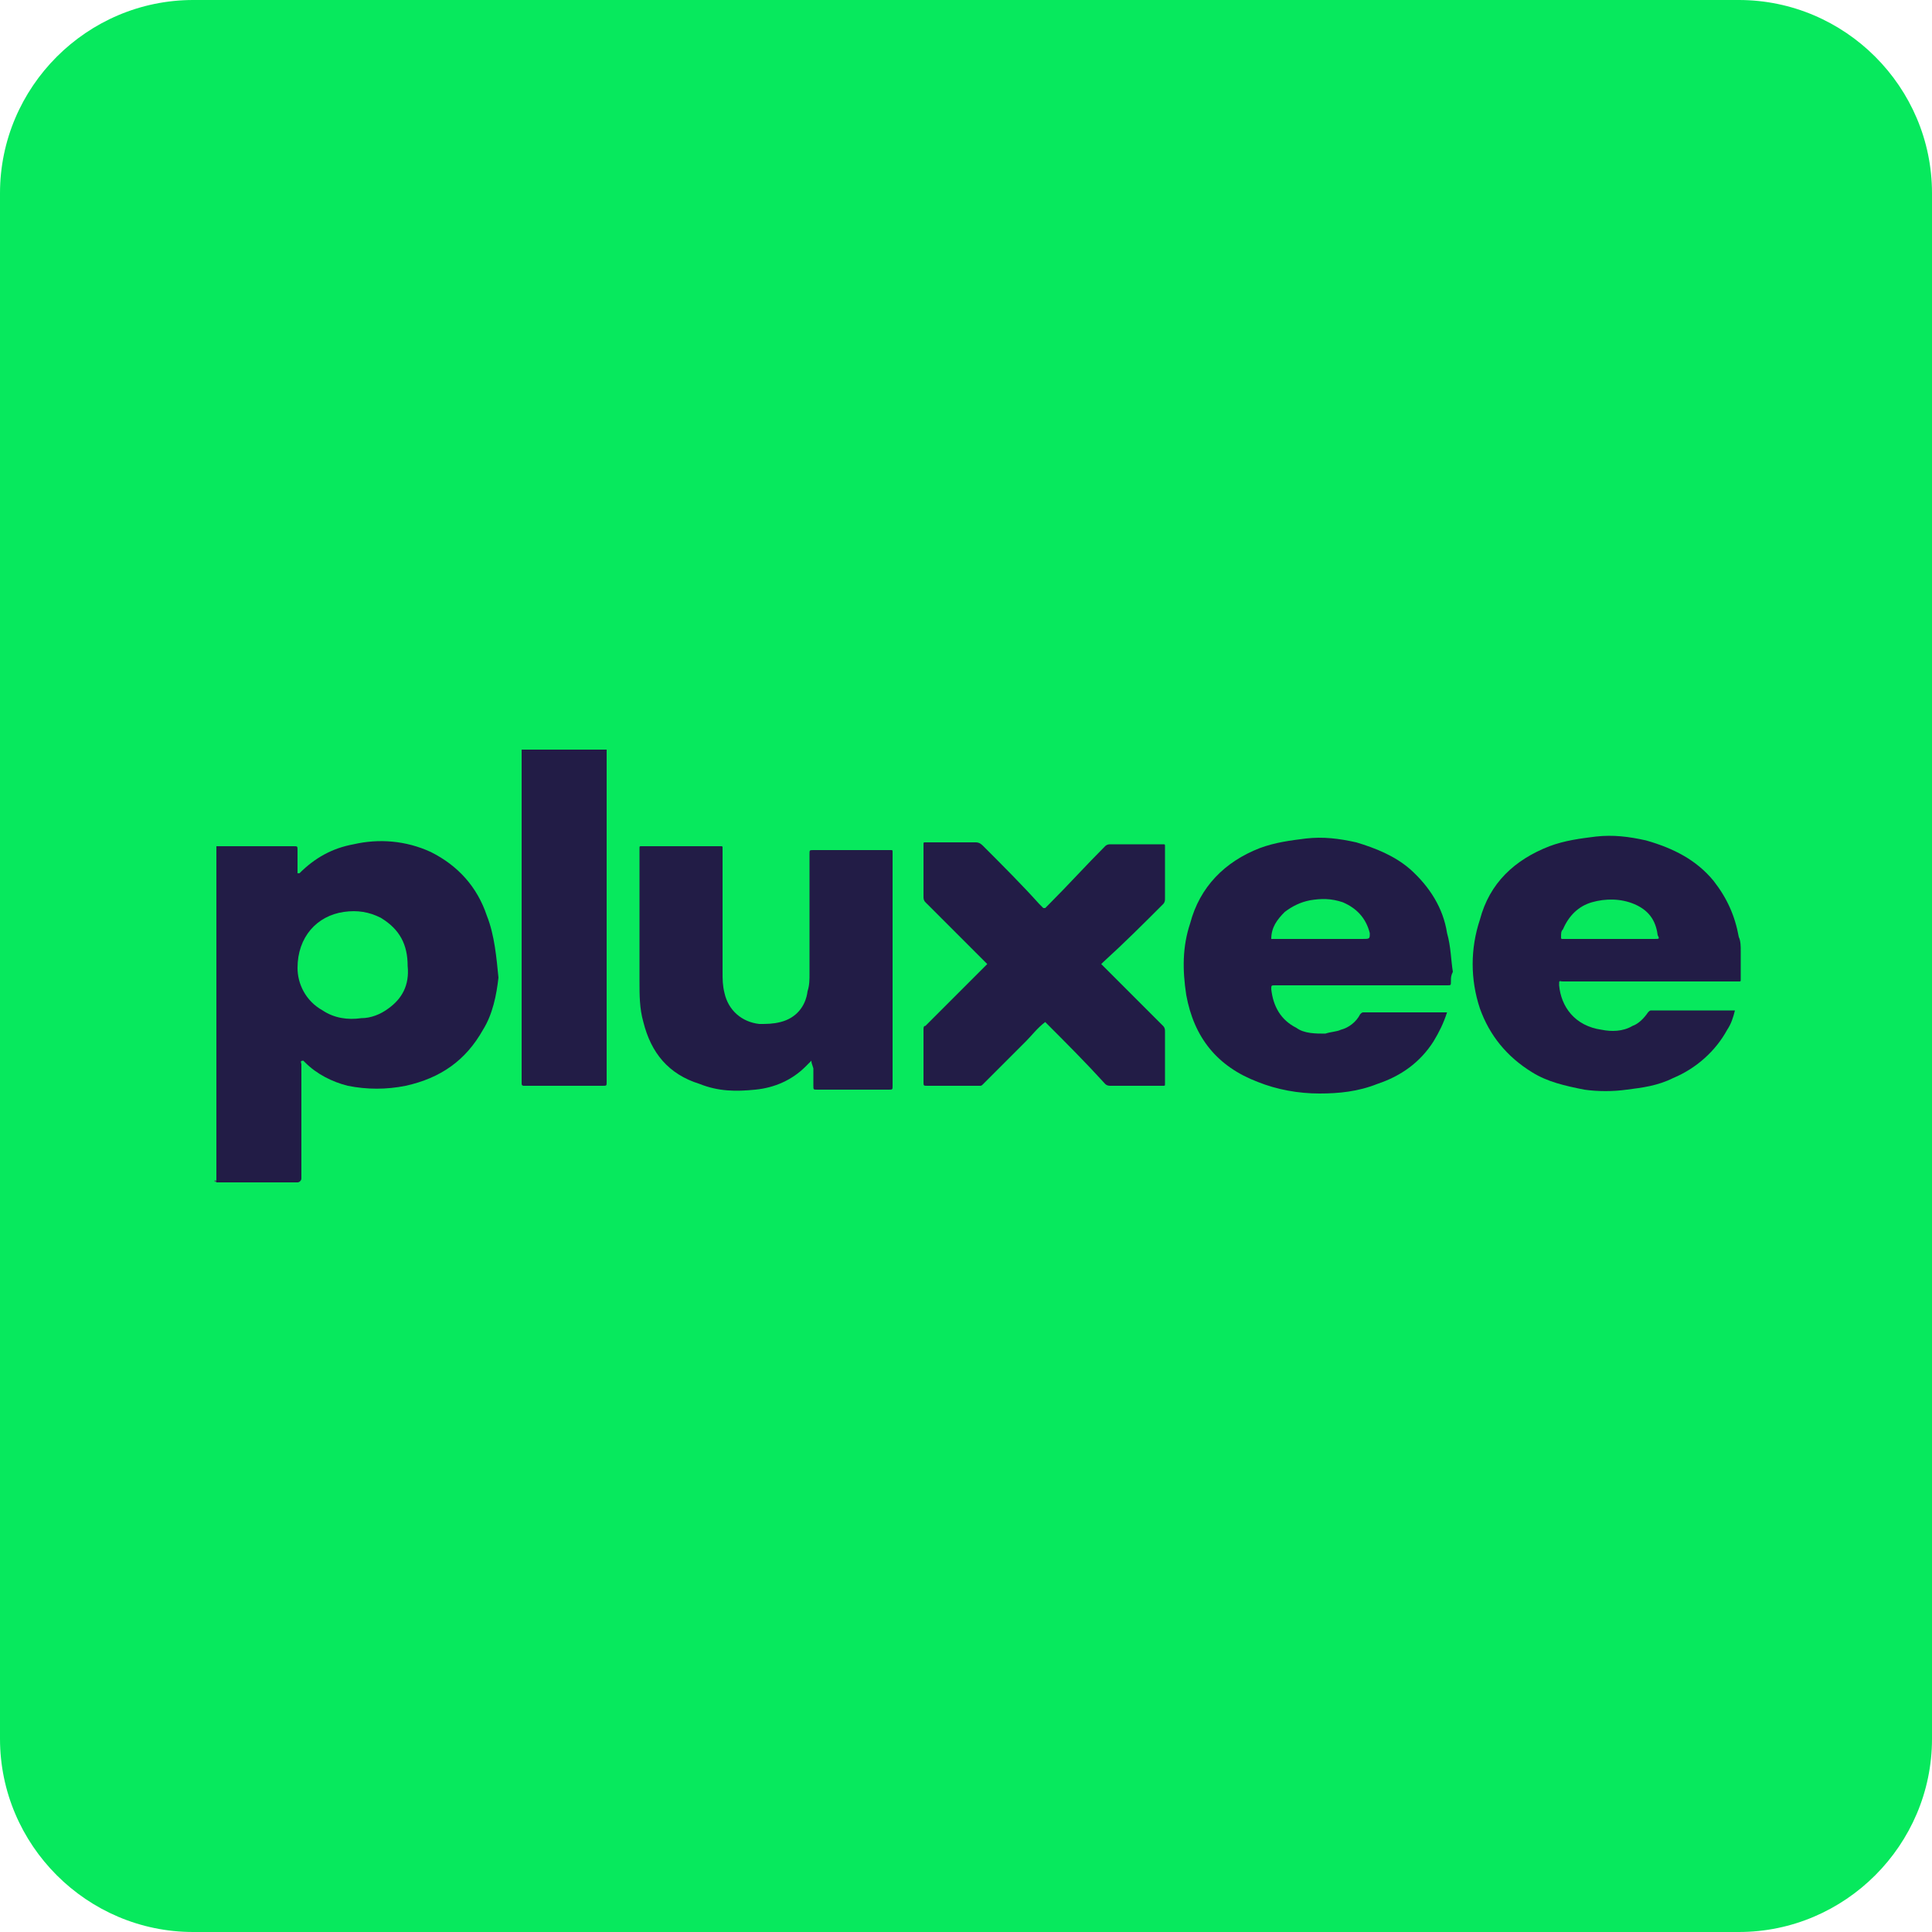<?xml version="1.0" encoding="utf-8"?>
<!-- Generator: Adobe Illustrator 28.3.0, SVG Export Plug-In . SVG Version: 6.00 Build 0)  -->
<svg version="1.1" id="Laag_1" xmlns="http://www.w3.org/2000/svg" xmlns:xlink="http://www.w3.org/1999/xlink" x="0px" y="0px"
	 viewBox="0 0 100 100" style="enable-background:new 0 0 100 100;" xml:space="preserve">
<style type="text/css">
	.st0{fill:#07E95D;}
	.st1{fill:#221C46;}
	.st2{fill:#464164;}
</style>
<g>
	<path class="st0" d="M90,100H10c-5.5,0-10-4.5-10-10V10C0,4.5,4.5,0,10,0h80c5.5,0,10,4.5,10,10v80C100,95.5,95.5,100,90,100z"/>
</g>
<g>
	<path class="st1" d="M31.4,38.8c0,0.1,0,0.2,0,0.2c0,5.6,0,11.3,0,16.9c0,0,0,0.1,0,0.1c0,0.2,0,0.2-0.2,0.2c-1.3,0-2.7,0-4,0
		c0,0-0.1,0-0.1,0c0,0-0.1,0-0.1-0.1c0,0,0-0.1,0-0.1c0-5.7,0-11.3,0-17c0-0.1,0-0.1,0-0.2C28.5,38.8,29.9,38.8,31.4,38.8z"/>
	<path class="st2" d="M11.1,61.1c1.4,0,2.7,0,4.1,0c0.2,0,0.2,0,0.2-0.2c0-1.9,0-3.8,0-5.8c0-0.1,0-0.1,0-0.2c0,0,0,0,0.1,0
		c-0.1,0.1,0,0.1,0,0.2c0,1.9,0,3.8,0,5.7c0,0.1,0,0.2,0,0.3c-1.4,0-2.8,0-4.2,0C11.2,61.2,11.1,61.2,11.1,61.1z"/>
	<path class="st1" d="M42,54.9c-0.1,0.1-0.2,0.2-0.3,0.3c-0.7,0.7-1.6,1.1-2.6,1.2c-1,0.1-1.9,0.1-2.9-0.3c-1.6-0.5-2.5-1.6-2.9-3.2
		c-0.2-0.7-0.2-1.4-0.2-2.1c0-2.3,0-4.5,0-6.8c0,0,0-0.1,0-0.1c0-0.1,0-0.1,0.1-0.1c0,0,0.1,0,0.1,0c1.3,0,2.6,0,3.9,0
		c0,0,0.1,0,0.1,0c0.1,0,0.1,0,0.1,0.1c0,0.1,0,0.1,0,0.2c0,2.1,0,4.1,0,6.2c0,0.4,0,0.7,0.1,1.1c0.2,0.9,0.9,1.5,1.8,1.6
		c0.4,0,0.7,0,1.1-0.1c0.8-0.2,1.3-0.8,1.4-1.6c0.1-0.3,0.1-0.6,0.1-0.9c0-2.1,0-4.2,0-6.2c0-0.2,0-0.2,0.2-0.2c1.3,0,2.6,0,3.9,0
		c0,0,0.1,0,0.1,0c0.1,0,0.1,0,0.1,0.1c0,0,0,0.1,0,0.1c0,4,0,8,0,12c0,0.2,0,0.2-0.2,0.2c-1.2,0-2.5,0-3.7,0c0,0,0,0,0,0
		c-0.2,0-0.2,0-0.2-0.2c0-0.3,0-0.6,0-0.9C42,55,42,55,42,54.9z"/>
	<path class="st1" d="M54.1,52.9c-0.4,0.3-0.7,0.7-1,1c-0.7,0.7-1.5,1.5-2.2,2.2c-0.1,0.1-0.1,0.1-0.2,0.1c-0.9,0-1.8,0-2.7,0
		c-0.2,0-0.2,0-0.2-0.2c0-0.9,0-1.8,0-2.7c0-0.1,0-0.2,0.1-0.2c1-1,2-2,3-3c0.1-0.1,0.1-0.1,0.2-0.2c-0.2-0.2-0.4-0.4-0.6-0.6
		c-0.9-0.9-1.7-1.7-2.6-2.6c-0.1-0.1-0.1-0.2-0.1-0.3c0-0.9,0-1.7,0-2.6c0,0,0-0.1,0-0.1c0-0.1,0-0.1,0.1-0.1c0,0,0.1,0,0.1,0
		c0.8,0,1.7,0,2.5,0c0.2,0,0.3,0.1,0.4,0.2c1,1,2,2,2.9,3C54,47,54,47,54,47c0,0,0.1,0,0.1,0c0.1-0.1,0.1-0.1,0.2-0.2
		c1-1,1.9-2,2.9-3c0.1-0.1,0.2-0.1,0.3-0.1c0.9,0,1.8,0,2.6,0c0,0,0.1,0,0.1,0c0.1,0,0.1,0,0.1,0.1c0,0,0,0.1,0,0.1
		c0,0.9,0,1.7,0,2.6c0,0.1,0,0.2-0.1,0.3c-1,1-2,2-3.1,3c0,0-0.1,0.1-0.1,0.1c0.2,0.2,0.4,0.4,0.6,0.6c0.9,0.9,1.7,1.7,2.6,2.6
		c0.1,0.1,0.1,0.2,0.1,0.3c0,0.9,0,1.7,0,2.6c0,0,0,0.1,0,0.1c0,0.1,0,0.1-0.1,0.1c0,0-0.1,0-0.1,0c-0.9,0-1.7,0-2.6,0
		c-0.1,0-0.2,0-0.3-0.1C56.2,55,55.2,54,54.1,52.9C54.1,52.9,54.1,52.9,54.1,52.9z"/>
	<path class="st1" d="M25.2,47.4c-0.5-1.5-1.5-2.6-2.9-3.3c-1.3-0.6-2.7-0.7-4-0.4c-1.1,0.2-2,0.7-2.8,1.5c0,0,0,0-0.1,0
		c0,0,0-0.1,0-0.1c0-0.4,0-0.7,0-1.1c0-0.2,0-0.2-0.2-0.2c-1.1,0-3.2,0-3.2,0c-0.3,0-0.5,0-0.8,0c0,5.8,0,11.6,0,17.4
		c0,0,0.1,0,0.1,0c1.4,0,2.7,0,4.1,0c0.1,0,0.2-0.1,0.2-0.2c0-0.7,0-1.3,0-2c0-1.3,0-2.6,0-3.9c0-0.1-0.1-0.2,0.1-0.2
		c0,0,0,0,0.1,0.1c0.6,0.6,1.4,1,2.2,1.2c1,0.2,2,0.2,3,0c1.8-0.4,3.1-1.3,4-2.9c0.5-0.8,0.7-1.8,0.8-2.7
		C25.7,49.6,25.6,48.4,25.2,47.4z M20.1,52.2c-0.4,0.3-0.9,0.5-1.4,0.5c-0.7,0.1-1.4,0-2-0.4c-0.9-0.5-1.3-1.4-1.3-2.2
		c0-1.6,1-2.7,2.4-2.9c0.7-0.1,1.3,0,1.9,0.3c1,0.6,1.4,1.4,1.4,2.5C21.2,51,20.8,51.7,20.1,52.2z"/>
	<path class="st1" d="M74.9,48.3C74.7,47,74,45.9,73,45c-0.8-0.7-1.8-1.1-2.8-1.4c-0.9-0.2-1.7-0.3-2.6-0.2
		c-0.8,0.1-1.6,0.2-2.4,0.5c-1.8,0.7-3.1,2-3.6,3.9c-0.4,1.2-0.4,2.4-0.2,3.7c0.4,2.2,1.6,3.7,3.7,4.5c1,0.4,2.1,0.6,3.2,0.6
		c1,0,2-0.1,3-0.5c1.2-0.4,2.2-1.1,2.9-2.2c0.3-0.5,0.5-0.9,0.7-1.5c0,0-0.1,0-0.1,0c-1.4,0-2.8,0-4.2,0c-0.1,0-0.1,0-0.2,0.1
		c-0.2,0.4-0.6,0.7-1,0.8c-0.2,0.1-0.5,0.1-0.8,0.2c-0.5,0-1.1,0-1.5-0.3c-0.8-0.4-1.2-1.1-1.3-2c0-0.2,0-0.2,0.2-0.2
		c2.9,0,5.9,0,8.8,0c0,0,0.1,0,0.1,0c0.2,0,0.2,0,0.2-0.2c0-0.2,0-0.3,0.1-0.5C75.1,49.7,75.1,49,74.9,48.3z M70.5,48.6
		c-1.5,0-3,0-4.5,0c-0.1,0-0.1,0-0.2,0c0-0.6,0.3-1,0.7-1.4c0.4-0.3,0.8-0.5,1.3-0.6c0.6-0.1,1.1-0.1,1.7,0.1
		c0.7,0.3,1.2,0.8,1.4,1.6C70.9,48.6,70.9,48.6,70.5,48.6z"/>
	<path class="st1" d="M90.1,50.1c0-0.1,0-0.3,0-0.4c0-0.1,0-0.1,0-0.2c0,0,0-0.1,0-0.1c0-0.1,0-0.1,0-0.2c0-0.2,0-0.5-0.1-0.7
		c-0.2-1.1-0.6-2-1.3-2.9c-0.9-1.1-2.1-1.7-3.5-2.1c-0.9-0.2-1.7-0.3-2.6-0.2c-0.8,0.1-1.6,0.2-2.4,0.5c-1.8,0.7-3.1,1.9-3.6,3.8
		c-0.5,1.5-0.5,3.1,0,4.6c0.5,1.4,1.4,2.5,2.7,3.3c0.8,0.5,1.7,0.7,2.7,0.9c0.7,0.1,1.5,0.1,2.2,0c0.8-0.1,1.6-0.2,2.4-0.6
		c1.2-0.5,2.2-1.4,2.8-2.5c0.2-0.3,0.3-0.6,0.4-1c0,0-0.1,0-0.1,0c-1.4,0-2.8,0-4.2,0c-0.1,0-0.1,0-0.2,0.1
		c-0.2,0.3-0.5,0.6-0.8,0.7c-0.5,0.3-1.1,0.3-1.6,0.2c-1.4-0.2-2.1-1.2-2.2-2.3c0-0.3,0-0.2,0.2-0.2c3,0,5.9,0,8.9,0
		c0.1,0,0.1,0,0.2,0c0.1,0,0.1,0,0.1-0.1c0-0.1,0-0.3,0-0.4c0,0,0-0.1,0-0.1c0,0,0-0.1,0-0.1c0,0,0-0.1,0-0.1
		C90.1,50.2,90.1,50.2,90.1,50.1z M85.6,48.6c-0.8,0-1.5,0-2.3,0c-0.8,0-1.5,0-2.3,0c0,0-0.1,0-0.1,0c-0.1,0-0.1,0-0.1-0.1
		c0-0.2,0-0.3,0.1-0.4c0.3-0.7,0.8-1.2,1.5-1.4c0.7-0.2,1.5-0.2,2.2,0.1c0.7,0.3,1.1,0.8,1.2,1.6C85.9,48.6,85.9,48.6,85.6,48.6z"/>
</g>
</svg>
